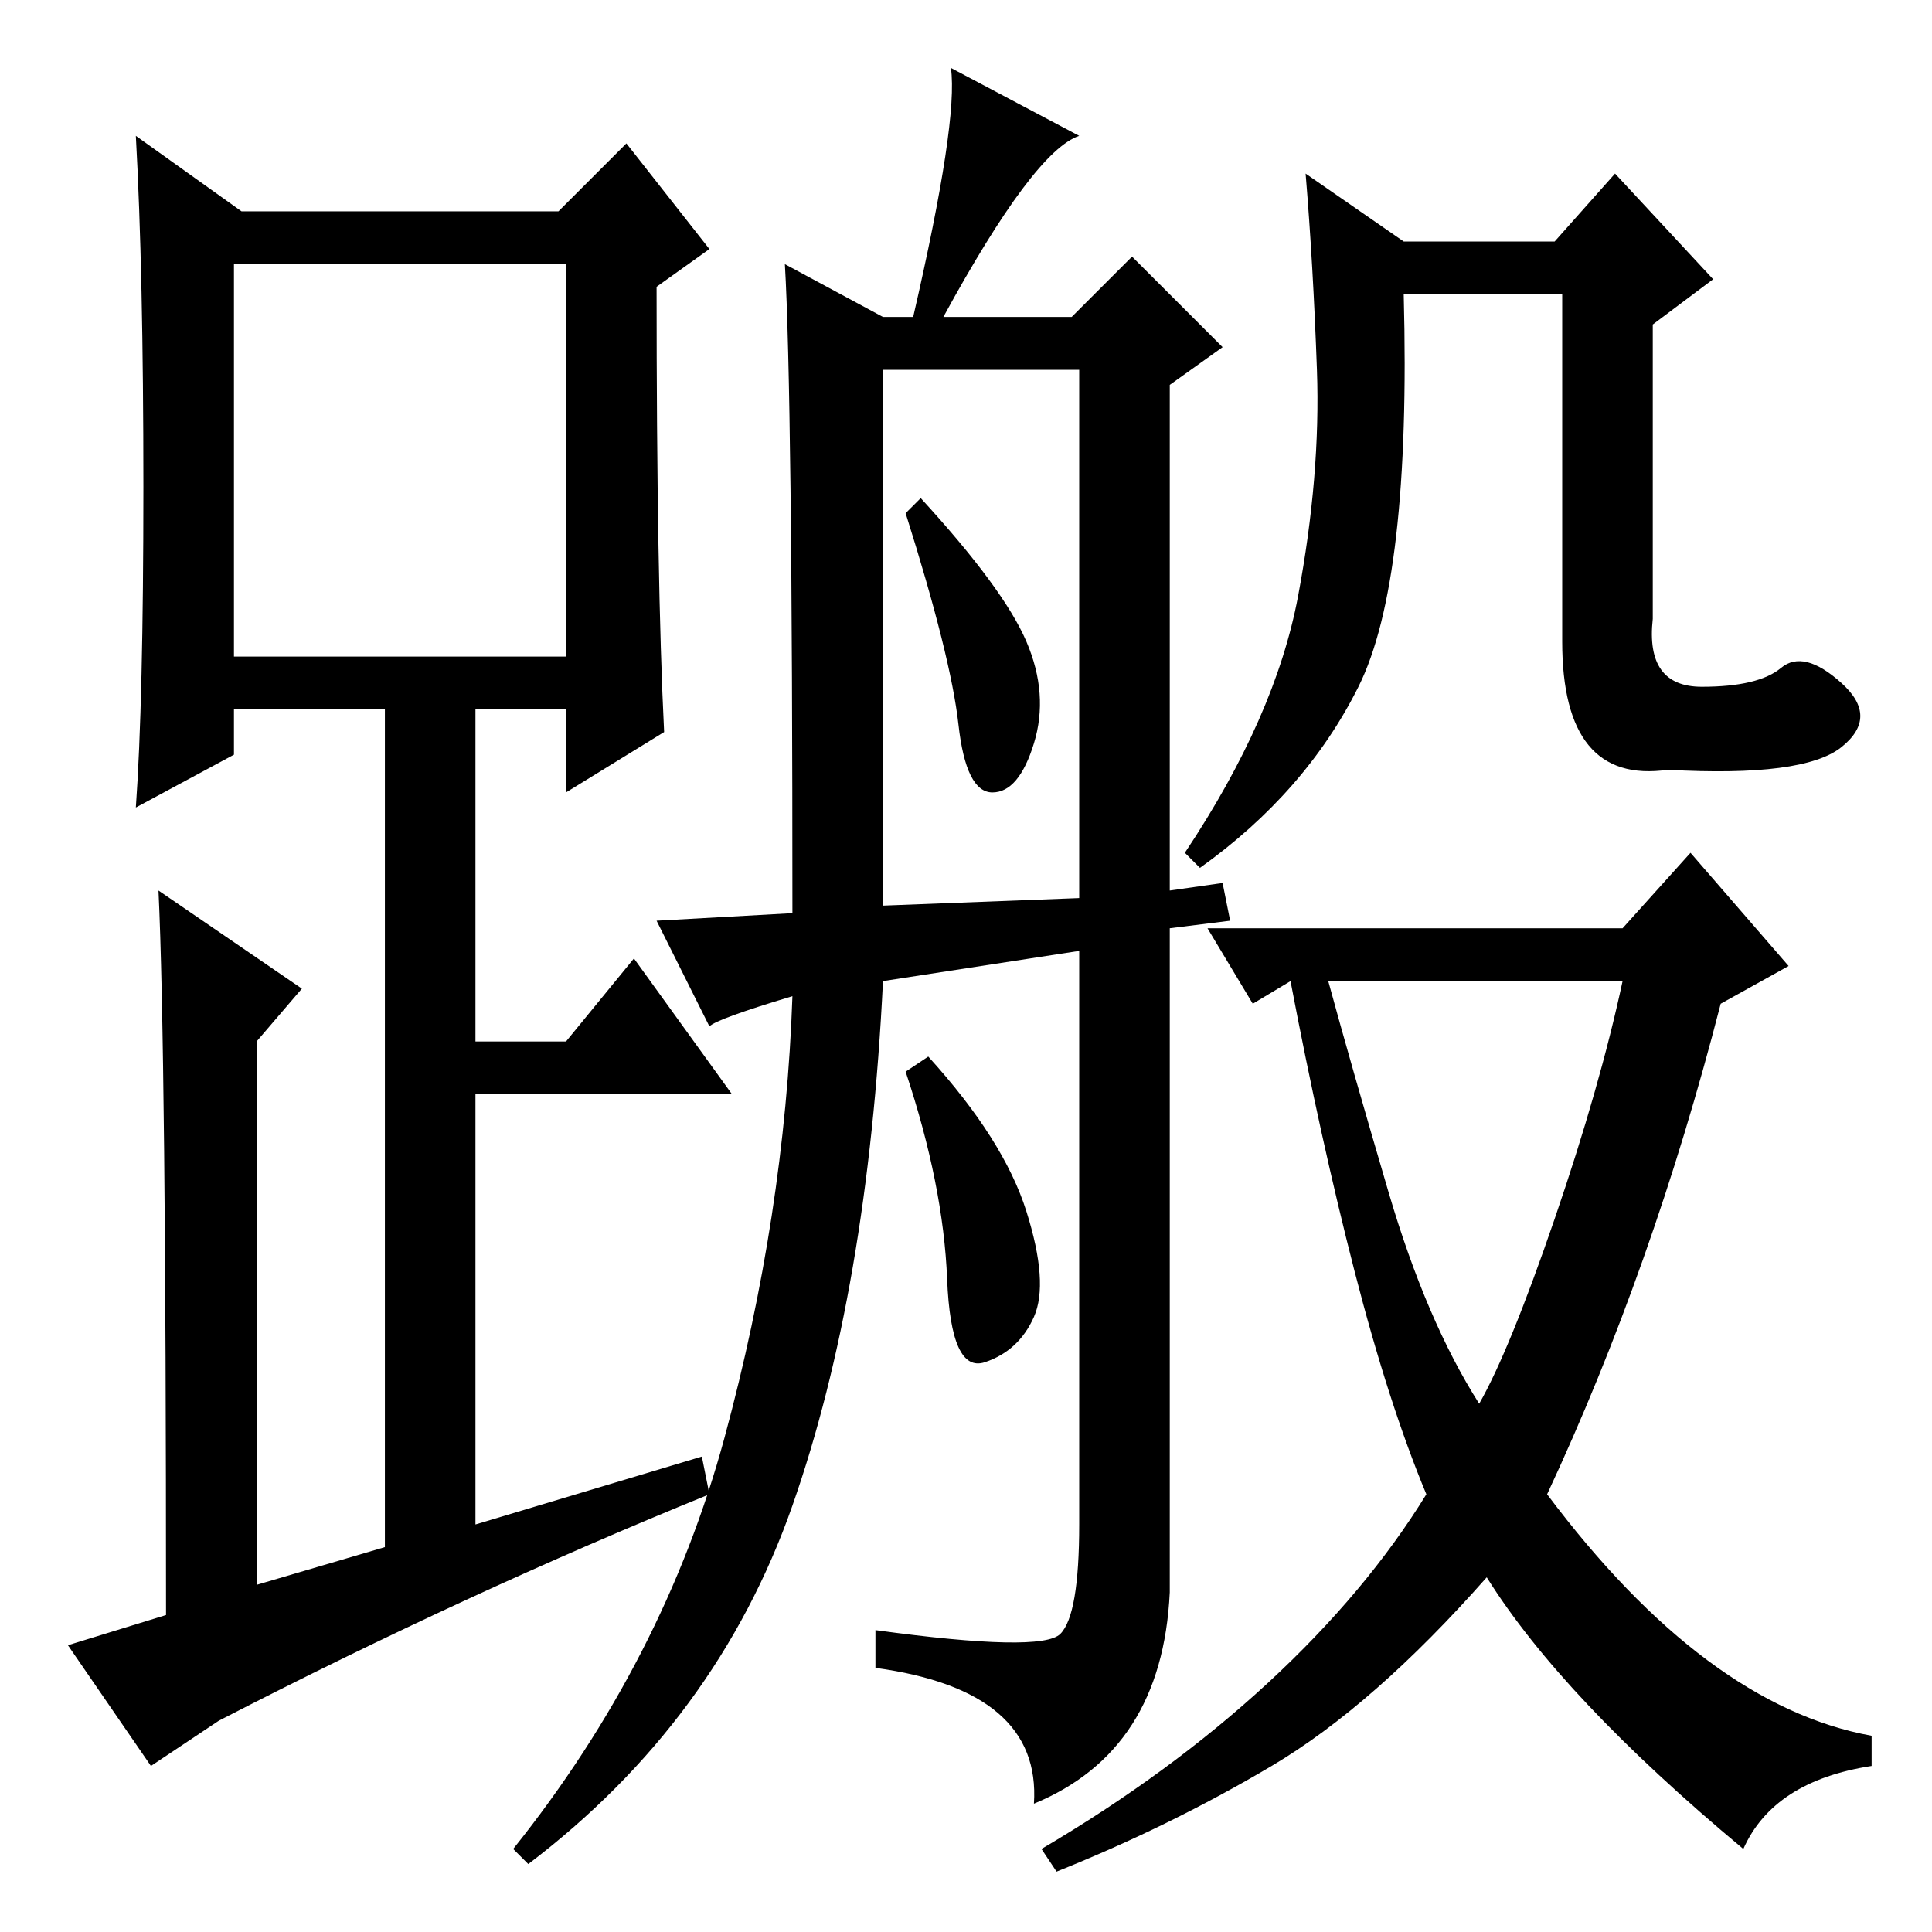 <?xml version="1.0" standalone="no"?>
<!DOCTYPE svg PUBLIC "-//W3C//DTD SVG 1.1//EN" "http://www.w3.org/Graphics/SVG/1.1/DTD/svg11.dtd" >
<svg xmlns="http://www.w3.org/2000/svg" xmlns:xlink="http://www.w3.org/1999/xlink" version="1.1" viewBox="0 -36 256 256">
  <g transform="matrix(1 0 0 -1 0 220)">
   <path fill="currentColor"
d="M88 159l-13 -8v11h-12v-44h12l9 11l13 -18h-34v-57l30 9l1 -5q-32 -13 -65 -30l-9 -6l-11 16l13 4q0 75 -1 96l19 -13l-6 -7v-72l17 5v111h-20v-6l-13 -7q1 14 1 42.5t-1 46.5l14 -10h42l9 9l11 -14l-7 -5q0 -39 1 -59zM31 169h44v52h-44v-52zM117 214h4q6 26 5 33l17 -9
q-6 -2 -18 -24h17l8 8l12 -12l-7 -5v-67l7 1l1 -5l-8 -1v-88q-1 -21 -18 -28q1 15 -21 18v5q22 -3 24.5 -0.5t2.5 14.5v76l-26 -4q-2 -41 -12 -69.5t-35 -47.5l-2 2q20 25 28 54.5t9 58.5q-10 -3 -11 -4l-7 14l18 1q0 69 -1 86zM117 136l26 1v70h-26v-71zM136 95.5
q3 -9.5 1 -14t-6.5 -6t-5 11t-5.5 27.5l3 2q10 -11 13 -20.5zM136 171q3 -7 1 -13.5t-5.5 -6.5t-4.5 9t-7 28l2 2q11 -12 14 -19zM186 224h20l8 9l13 -14l-8 -6v-39q-1 -9 6.5 -9t10.5 2.5t8 -2t0 -8.5t-23 -3q-14 -2 -14 17v46h-21q1 -38 -6 -52t-21 -24l-2 2q12 18 15 34
t2.5 30t-1.5 26zM228 123q-9 -35 -23 -65q21 -28 43 -32v-4q-13 -2 -17 -11q-24 20 -34 36q-15 -17 -28.5 -25t-28.5 -14l-2 3q17 10 30 22t21 25q-5 12 -9.5 29.5t-8.5 38.5l-5 -3l-6 10h55l9 10l13 -15zM184 98q5 -17 12 -28q4 7 10 24.5t9 31.5h-39q3 -11 8 -28z" />
  </g>

</svg>
